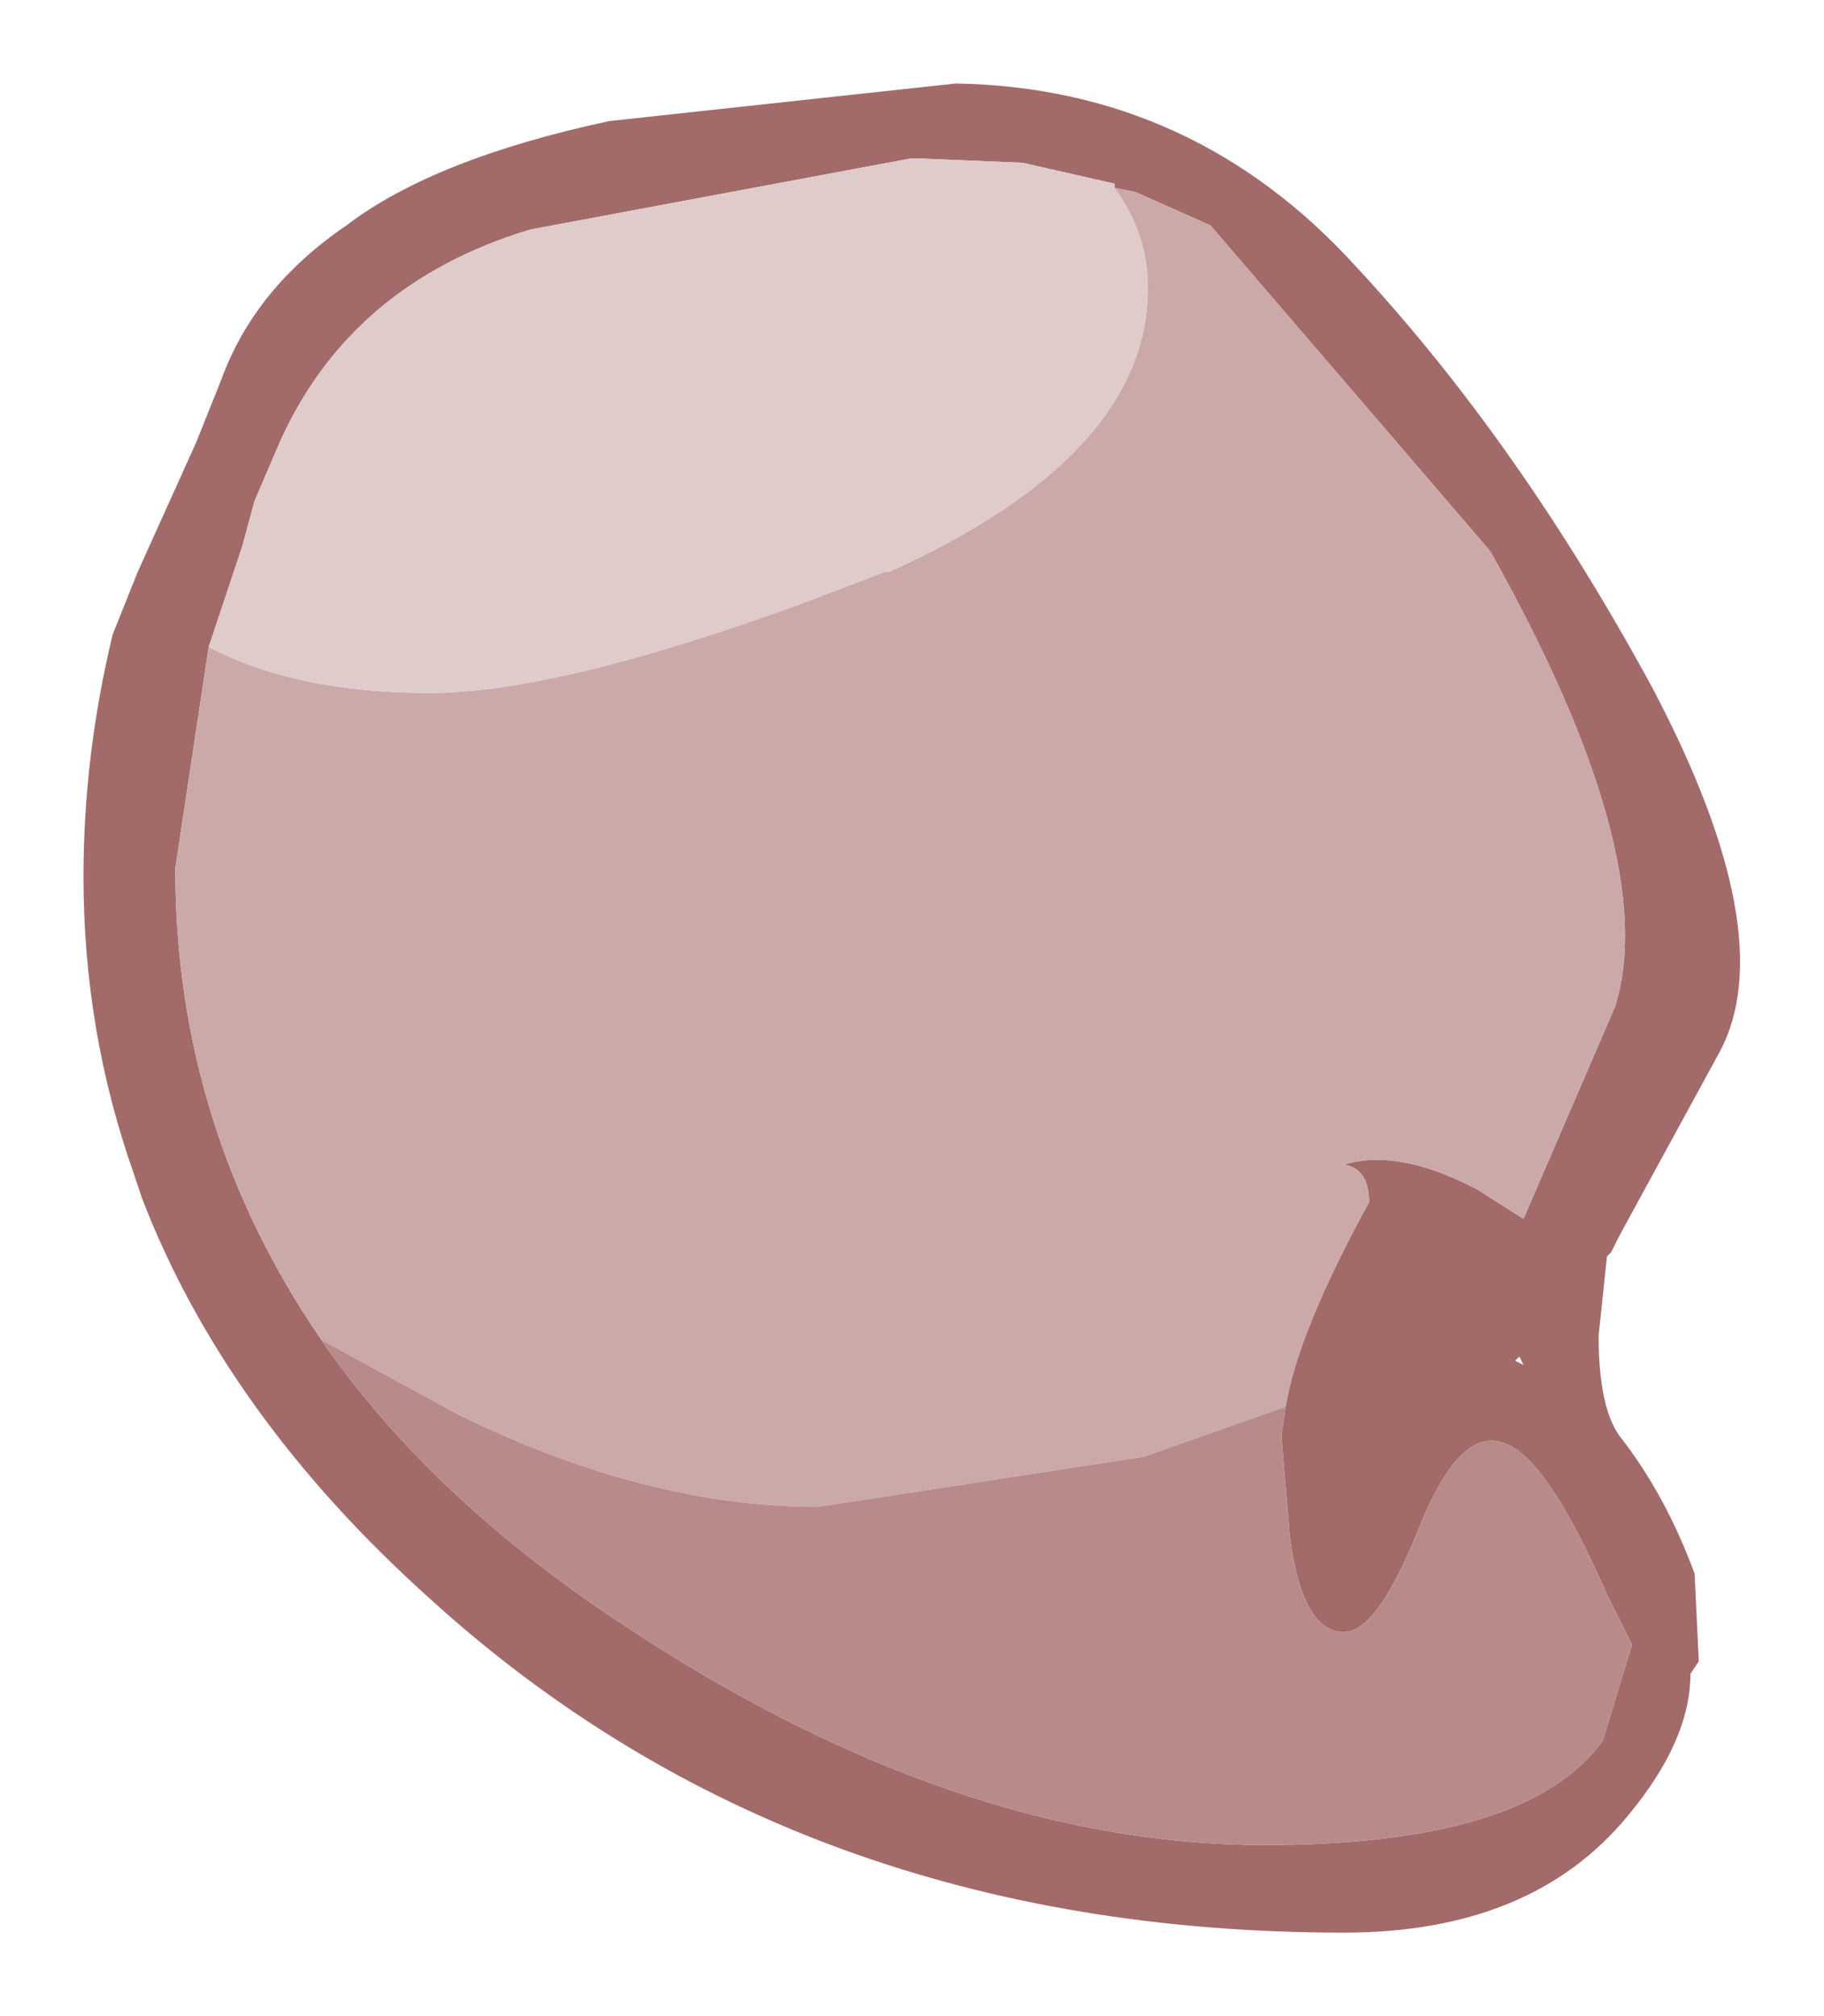 <?xml version="1.0" encoding="UTF-8" standalone="no"?>
<svg xmlns:xlink="http://www.w3.org/1999/xlink" height="24.15px" width="21.85px" xmlns="http://www.w3.org/2000/svg">
  <g transform="matrix(1.0, 0.0, 0.0, 1.0, 7.5, 15.2)">
    <path d="M5.85 -12.95 L5.85 -13.0 4.75 -13.25 3.55 -13.3 3.4 -13.3 -1.15 -12.45 Q-3.3 -11.8 -4.15 -9.9 L-4.45 -9.2 -4.6 -8.65 -4.7 -8.35 -4.95 -7.6 -5.0 -7.45 -5.4 -4.8 Q-5.4 -1.7 -3.65 0.85 -2.45 2.6 -0.35 4.05 3.8 6.9 7.65 6.9 10.8 6.9 11.7 5.65 L12.05 4.5 11.75 3.9 Q11.05 2.3 10.55 2.1 10.0 1.85 9.5 3.1 9.0 4.35 8.6 4.35 8.1 4.35 7.95 3.2 L7.85 2.0 7.9 1.65 Q8.05 0.75 8.9 -0.8 8.9 -1.2 8.6 -1.25 9.25 -1.45 10.2 -0.95 L10.75 -0.6 11.85 -3.15 Q12.4 -4.95 10.35 -8.6 L7.0 -12.5 6.1 -12.9 5.85 -12.95 M11.8 -0.2 L11.75 -0.15 11.65 0.8 Q11.65 1.65 11.9 2.0 12.45 2.7 12.8 3.65 L12.85 4.7 12.75 4.85 Q12.75 5.65 12.0 6.55 10.85 7.95 8.6 7.95 2.05 7.95 -2.35 3.95 -4.8 1.75 -5.8 -0.85 L-5.9 -1.15 Q-6.5 -2.85 -6.5 -4.7 -6.5 -6.15 -6.15 -7.6 L-5.85 -8.35 -5.15 -9.9 -4.85 -10.65 Q-4.45 -11.75 -3.35 -12.5 -2.3 -13.3 -0.2 -13.75 L3.95 -14.2 Q6.8 -14.15 8.75 -12.0 10.7 -9.9 12.3 -6.95 13.85 -4.0 13.1 -2.6 L11.9 -0.4 11.8 -0.2 M10.7 1.05 L10.65 1.1 10.75 1.15 10.7 1.05" fill="#a36a6a" fill-rule="evenodd" stroke="none"/>
    <path d="M5.85 -12.95 L6.1 -12.9 7.0 -12.5 10.35 -8.6 Q12.4 -4.95 11.85 -3.15 L10.75 -0.6 10.2 -0.95 Q9.25 -1.45 8.6 -1.25 8.9 -1.2 8.9 -0.8 8.05 0.75 7.9 1.65 L6.2 2.25 2.3 2.85 Q0.25 2.85 -2.0 1.75 L-3.65 0.85 Q-5.4 -1.7 -5.4 -4.8 L-5.0 -7.45 Q-3.95 -6.9 -2.35 -6.9 -0.85 -6.9 2.05 -7.95 L3.1 -8.35 3.15 -8.35 Q6.25 -9.75 6.25 -11.75 6.25 -12.4 5.85 -12.95" fill="#cca9a9" fill-rule="evenodd" stroke="none"/>
    <path d="M-5.0 -7.45 L-4.95 -7.6 -4.7 -8.35 -4.6 -8.65 -4.45 -9.2 -4.15 -9.9 Q-3.3 -11.8 -1.15 -12.45 L3.4 -13.3 3.55 -13.3 4.75 -13.25 5.85 -13.0 5.85 -12.95 Q6.25 -12.4 6.25 -11.75 6.25 -9.75 3.15 -8.35 L3.1 -8.35 2.05 -7.95 Q-0.85 -6.9 -2.35 -6.9 -3.95 -6.9 -5.0 -7.45" fill="#e0cbcb" fill-rule="evenodd" stroke="none"/>
    <path d="M7.9 1.65 L7.85 2.0 7.95 3.2 Q8.1 4.35 8.6 4.35 9.0 4.35 9.5 3.1 10.0 1.85 10.55 2.1 11.05 2.3 11.75 3.9 L12.05 4.5 11.7 5.65 Q10.8 6.9 7.65 6.9 3.8 6.9 -0.35 4.05 -2.45 2.6 -3.65 0.85 L-2.0 1.75 Q0.25 2.85 2.3 2.85 L6.2 2.25 7.9 1.65" fill="#b98a8a" fill-rule="evenodd" stroke="none"/>
  </g>
</svg>